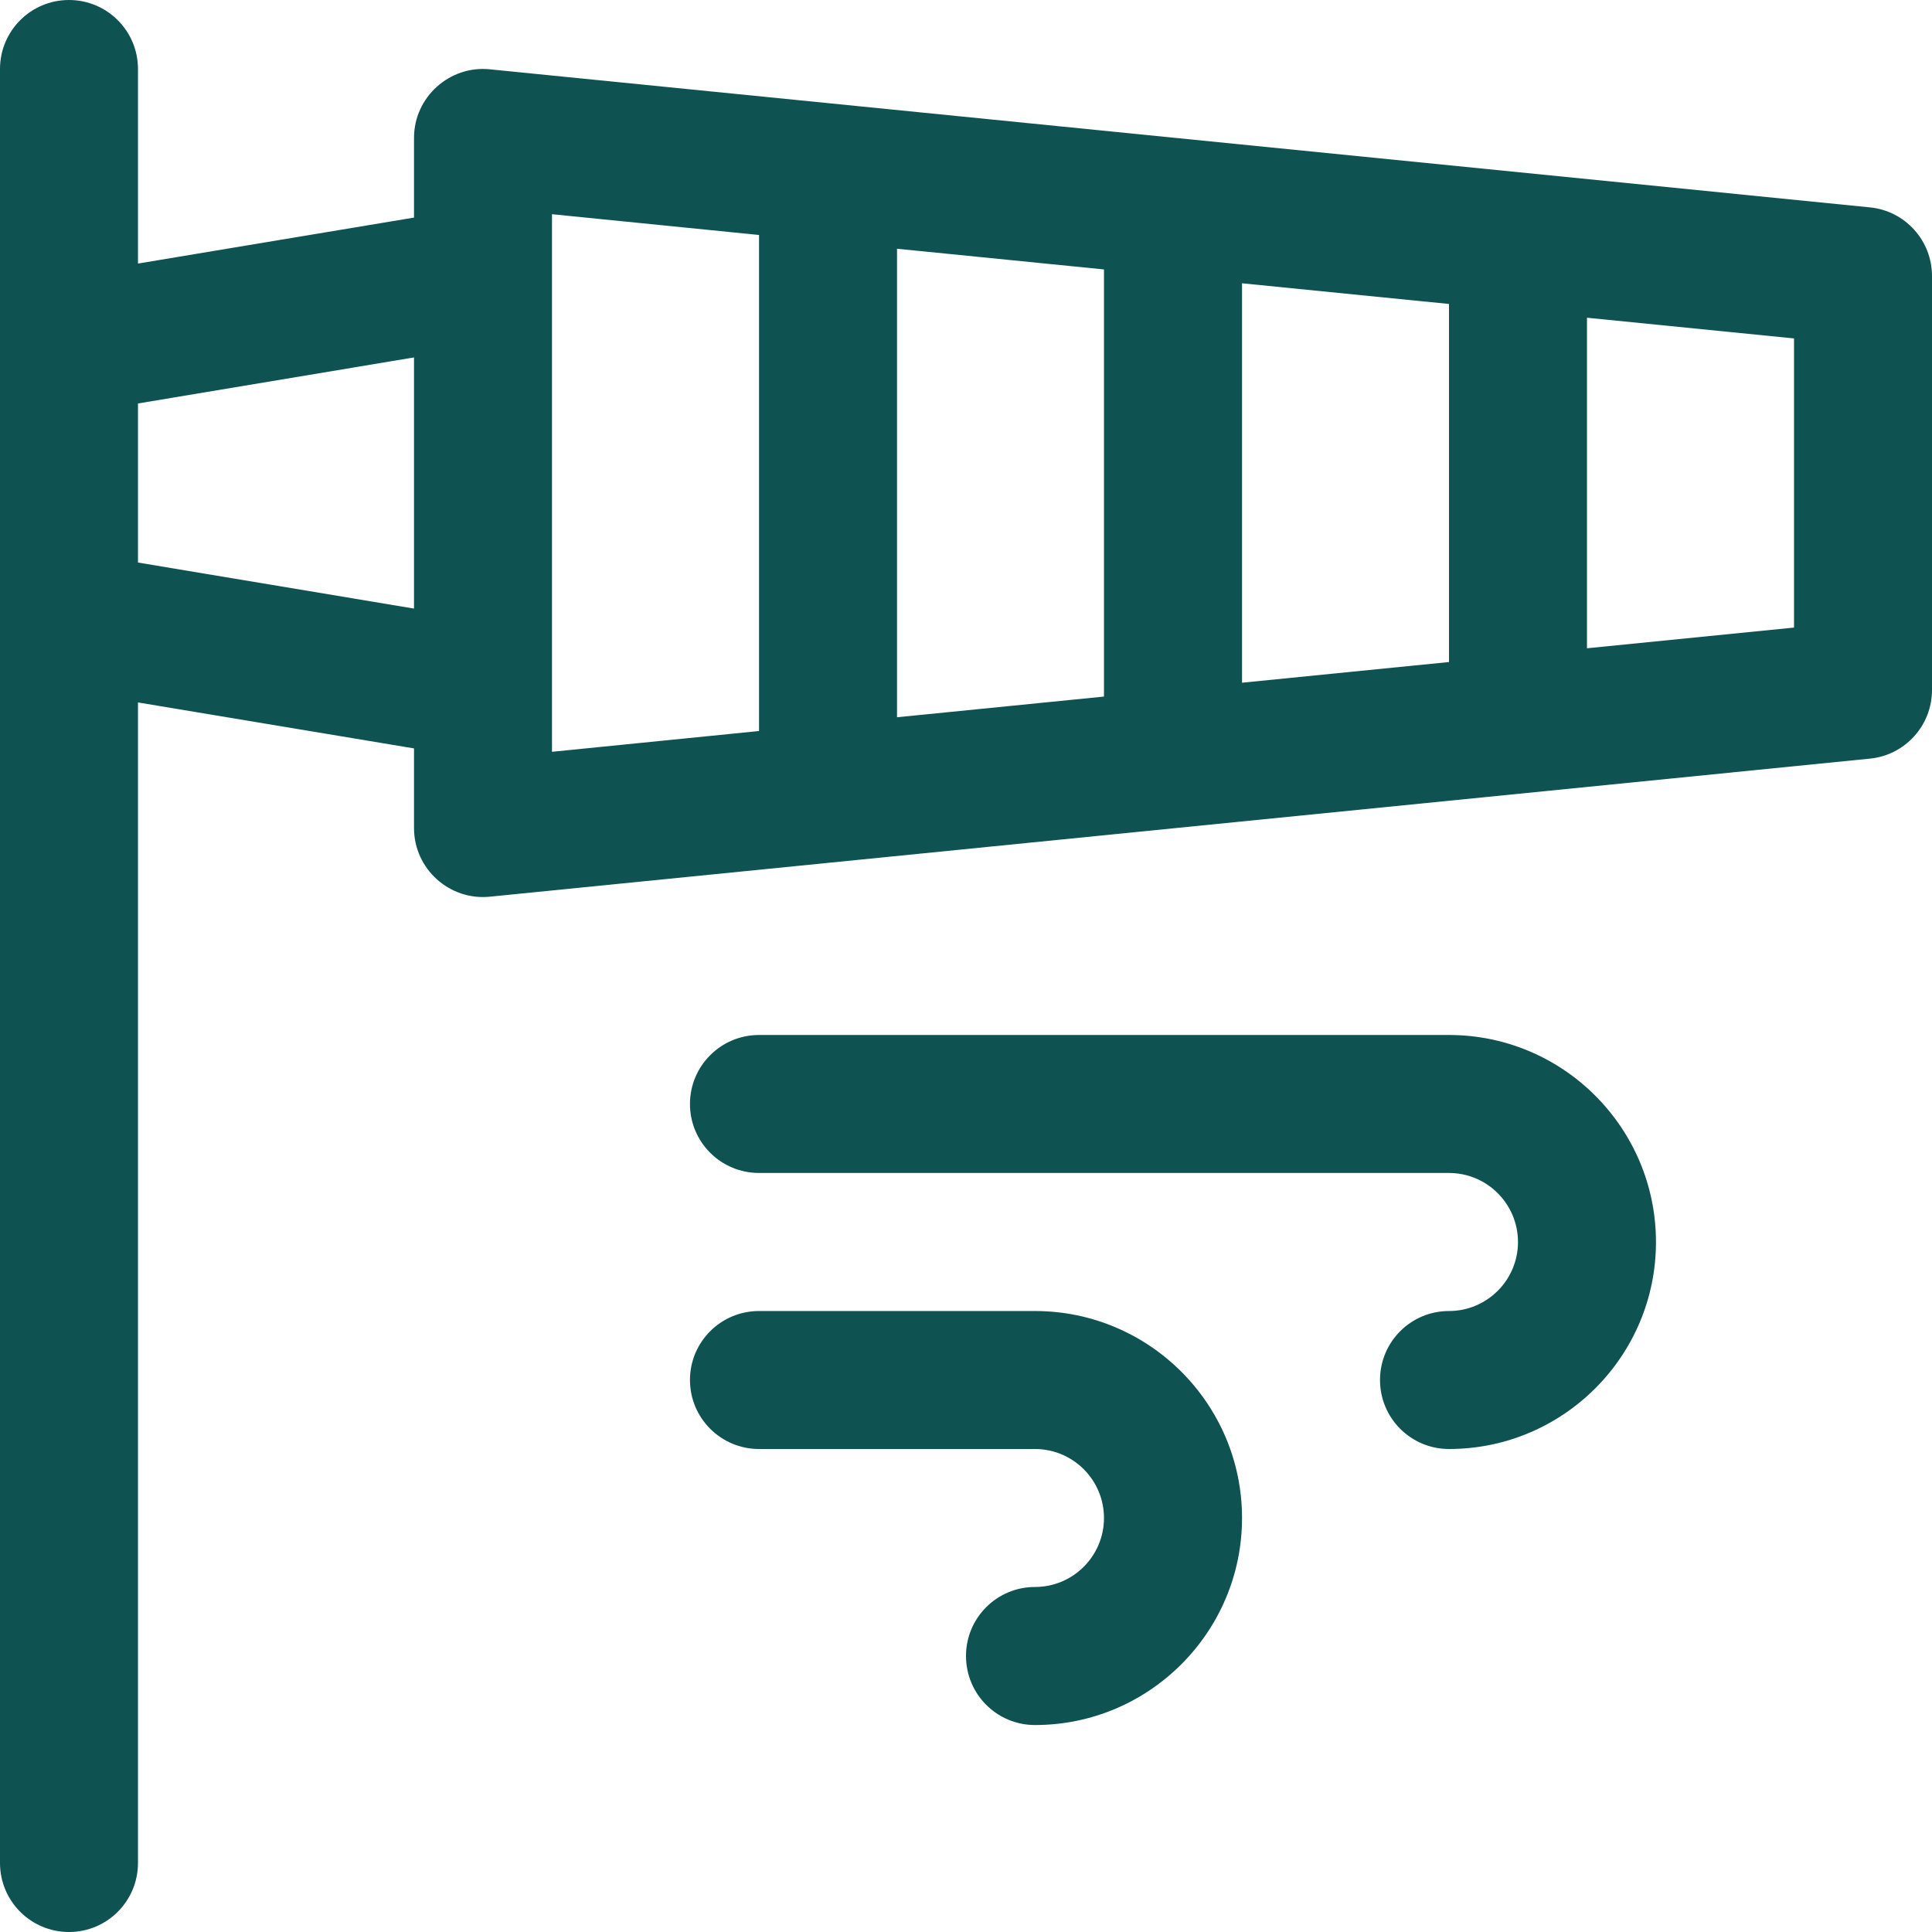 <svg width="24" height="24" viewBox="0 0 24 24" fill="none" xmlns="http://www.w3.org/2000/svg">
<path d="M18.857 15.429C18.857 14.956 18.473 14.571 18 14.571H9.429C8.955 14.571 8.571 14.188 8.571 13.714C8.571 13.241 8.955 12.857 9.429 12.857H18C19.418 12.857 20.571 14.011 20.571 15.429C20.571 16.847 19.418 18 18 18C17.526 18 17.143 17.616 17.143 17.143C17.143 16.669 17.526 16.286 18 16.286C18.473 16.286 18.857 15.901 18.857 15.429Z" fill="#0F5252"/>
<path d="M8.571 17.143C8.571 16.669 8.955 16.286 9.429 16.286H12.857C14.275 16.286 15.429 17.439 15.429 18.857C15.429 20.275 14.275 21.429 12.857 21.429C12.383 21.429 12 21.045 12 20.571C12 20.098 12.383 19.714 12.857 19.714C13.33 19.714 13.714 19.33 13.714 18.857C13.714 18.385 13.33 18 12.857 18H9.429C8.955 18 8.571 17.616 8.571 17.143Z" fill="#0F5252"/>
<path d="M23.228 2.576L6.085 0.861C5.59 0.81 5.143 1.201 5.143 1.714V2.703L1.714 3.274V0.857C1.714 0.384 1.331 0 0.857 0C0.383 0 0 0.384 0 0.857V23.143C0 23.616 0.383 24 0.857 24C1.331 24 1.714 23.616 1.714 23.143V8.726L5.143 9.297V10.286C5.143 10.796 5.586 11.19 6.085 11.139L23.228 9.424C23.666 9.381 24 9.012 24 8.571V3.429C24 2.988 23.666 2.619 23.228 2.576ZM5.143 7.56L1.714 6.988V5.012L5.143 4.44V7.56ZM9.429 9.081L6.857 9.339V2.661L9.429 2.919V9.081ZM13.714 8.653L11.143 8.91V3.09L13.714 3.347V8.653ZM18 8.224L15.429 8.481V3.519L18 3.776V8.224ZM22.286 7.796L19.714 8.053V3.947L22.286 4.204V7.796Z" fill="#0F5252"/>
</svg>
